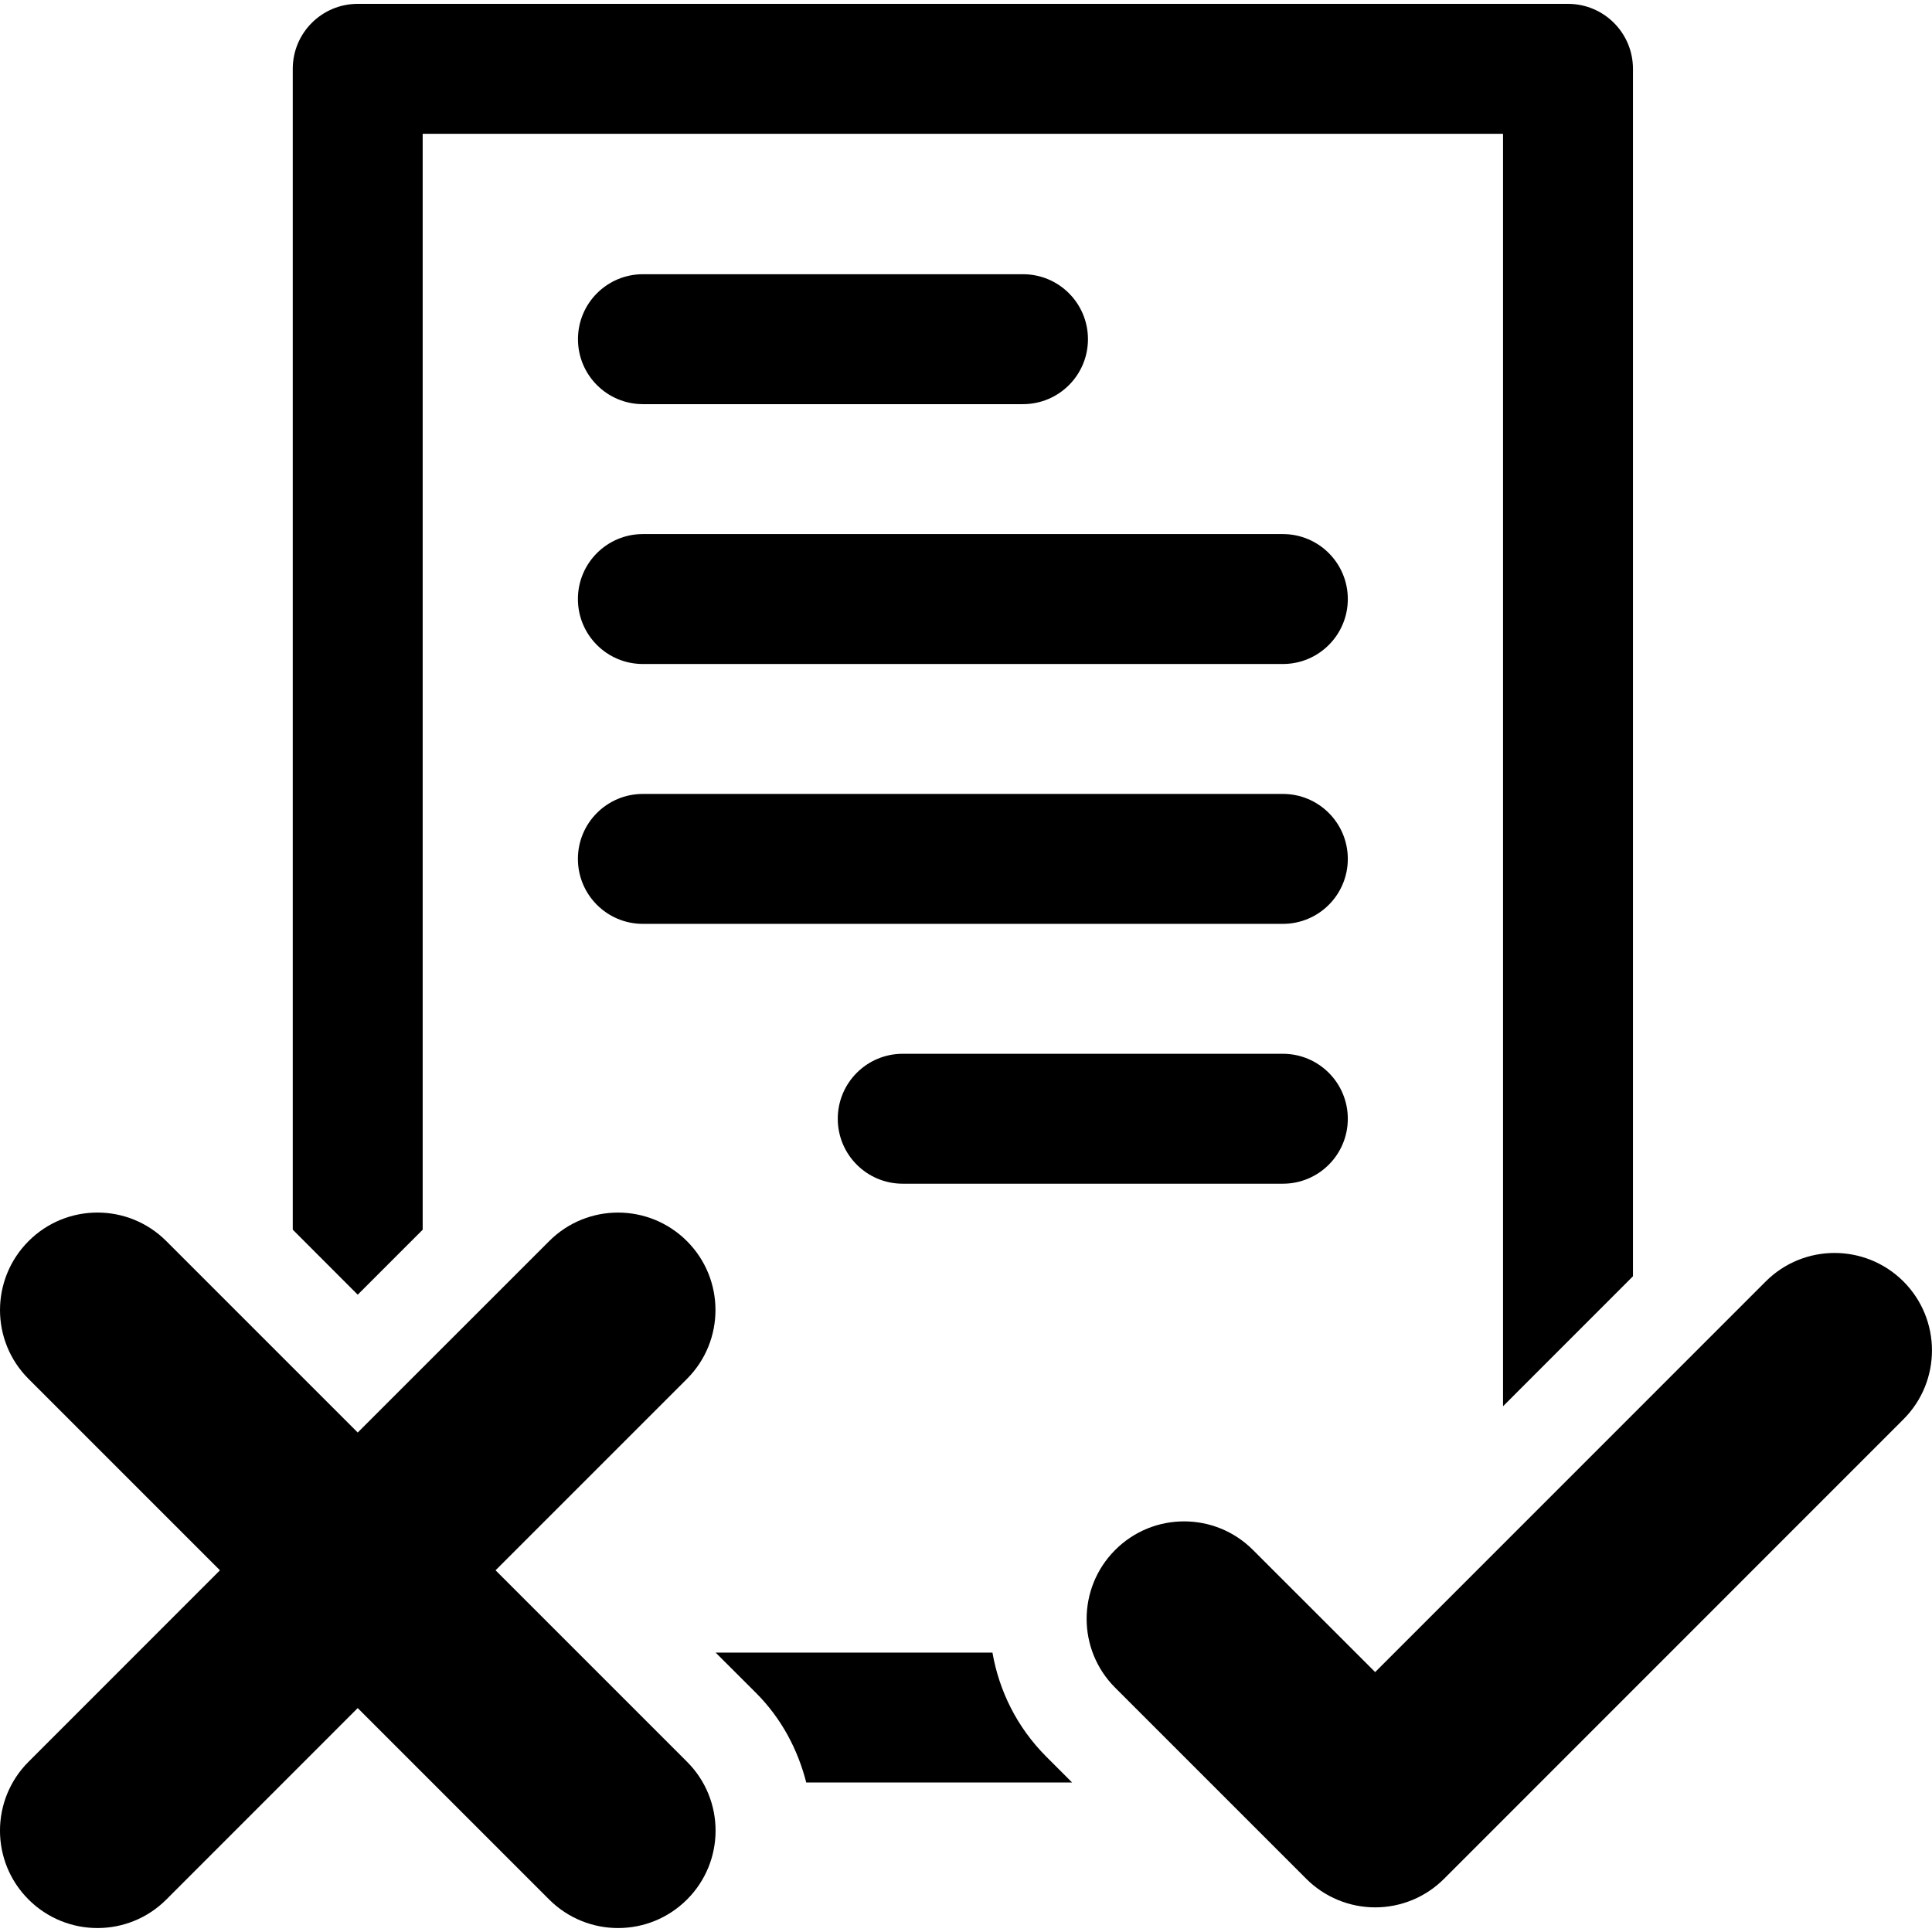 <!-- Generated by IcoMoon.io -->
<svg version="1.1" xmlns="http://www.w3.org/2000/svg" width="32" height="32" viewBox="0 0 32 32">
<title>approval</title>
<path d="M16.438 27.372h-4.585l0.668 0.667c0.425 0.425 0.694 0.942 0.833 1.485h4.404l-0.428-0.428c-0.488-0.488-0.782-1.093-0.892-1.724zM7.001 20.368v-18.152h17.894v21.076l2.152-2.153v-19.999c0-0.594-0.481-1.076-1.076-1.076h-20.046c-0.595 0-1.076 0.482-1.076 1.076v19.227l1.076 1.077 1.076-1.076zM10.649 6.694h6.295c0.595 0 1.076-0.482 1.076-1.076s-0.481-1.076-1.076-1.076h-6.295c-0.595 0-1.076 0.482-1.076 1.076s0.481 1.076 1.076 1.076zM21.248 8.846h-10.6c-0.595 0-1.076 0.482-1.076 1.076s0.481 1.076 1.076 1.076h10.6c0.595 0 1.076-0.482 1.076-1.076s-0.481-1.076-1.076-1.076zM21.248 13.15h-10.6c-0.595 0-1.076 0.482-1.076 1.076s0.481 1.076 1.076 1.076h10.6c0.595 0 1.076-0.482 1.076-1.076s-0.481-1.076-1.076-1.076zM21.248 17.454h-6.296c-0.595 0-1.076 0.482-1.076 1.076s0.481 1.076 1.076 1.076h6.296c0.595 0 1.076-0.482 1.076-1.076s-0.481-1.076-1.076-1.076zM31.527 21.225c-0.63-0.629-1.652-0.63-2.282 0.001l-6.468 6.469-2.024-2.023c-0.63-0.631-1.652-0.631-2.282 0s-0.631 1.652 0 2.282l3.165 3.165c0.303 0.303 0.714 0.473 1.141 0.473 0.429 0 0.838-0.17 1.141-0.473l7.609-7.611c0.63-0.63 0.63-1.652 0-2.283zM8.208 26.009c1.44-1.44 0.749-0.75 3.17-3.17 0.63-0.63 0.63-1.652 0-2.282s-1.652-0.631-2.282 0c-2.435 2.434-1.742 1.742-3.171 3.17l-3.17-3.17c-0.63-0.631-1.652-0.631-2.282 0s-0.631 1.652 0 2.282l3.17 3.17c-1.444 1.444-0.751 0.751-3.17 3.171-0.631 0.63-0.631 1.652 0 2.282s1.652 0.63 2.282 0c2.42-2.42 1.727-1.728 3.17-3.171l3.171 3.171c0.631 0.63 1.652 0.63 2.283 0s0.631-1.652 0-2.282l-3.171-3.171z"></path>
</svg>
